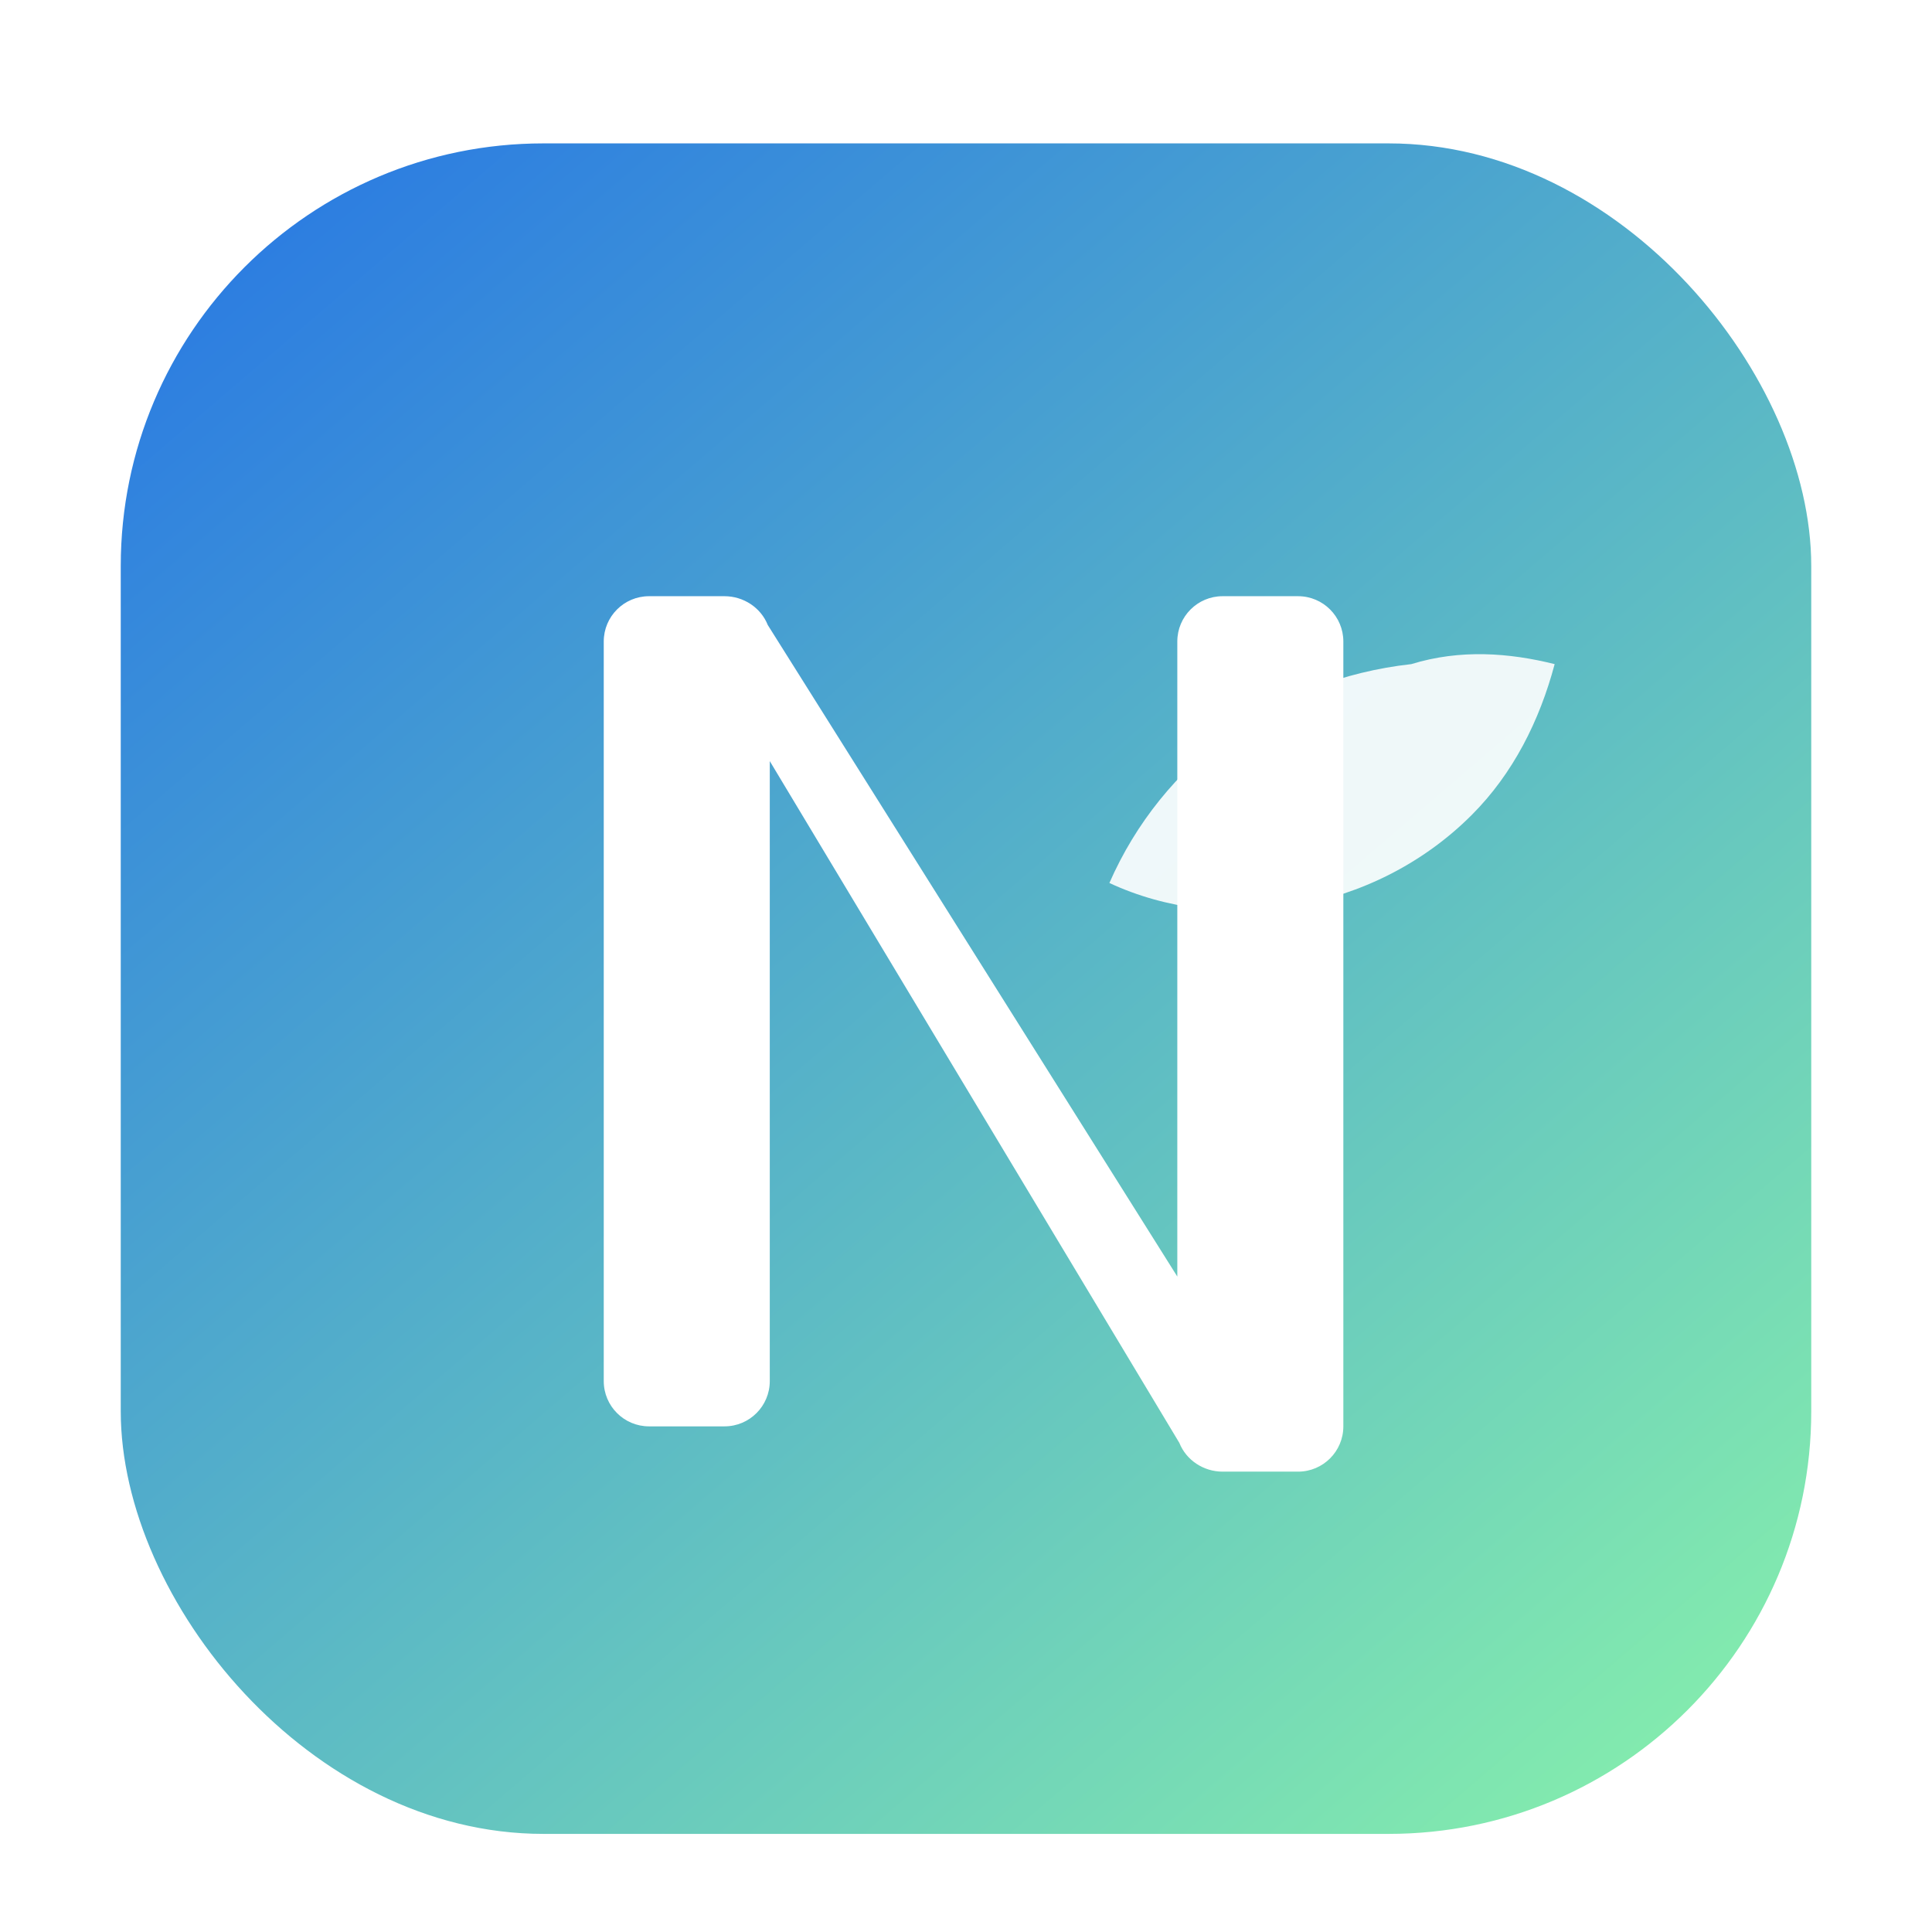 <svg xmlns="http://www.w3.org/2000/svg" width="512" height="512" viewBox="0 0 512 512" fill="none">
  <defs>
    <linearGradient id="g" x1="64" y1="32" x2="448" y2="480" gradientUnits="userSpaceOnUse">
      <stop stop-color="#2979E3"/>
      <stop offset="1" stop-color="#86EFAC"/>
    </linearGradient>
    <filter id="s" x="0" y="0" width="512" height="512" filterUnits="userSpaceOnUse">
      <feGaussianBlur in="SourceAlpha" stdDeviation="12" result="blur"/>
      <feOffset dy="6"/>
      <feComponentTransfer>
        <feFuncA type="linear" slope="0.25"/>
      </feComponentTransfer>
      <feMerge>
        <feMergeNode/>
        <feMergeNode in="SourceGraphic"/>
      </feMerge>
    </filter>
    <clipPath id="r">
      <rect x="32" y="32" width="448" height="448" rx="112"/>
    </clipPath>
  </defs>
  <g filter="url(#s)">
    <rect x="32" y="32" width="448" height="448" rx="112" fill="url(#g)"/>
    <g clip-path="url(#r)">
      <!-- Stylized N -->
      <path fill="#FFFFFF" d="M160 360V164c0-6.627 5.373-12 12-12h20c5.027 0 9.624 3.016 11.46 7.62L312 332.3V164c0-6.627 5.373-12 12-12h20c6.627 0 12 5.373 12 12v208c0 6.627-5.373 12-12 12h-20c-5.027 0-9.624-3.016-11.46-7.62L204 195.7V360c0 6.627-5.373 12-12 12h-20c-6.627 0-12-5.373-12-12Z"/>
      <!-- Leaf accent -->
      <path fill="#FFFFFF" opacity="0.9" d="M374 170c-36 4-66 26-80 58 30 14 70 8 96-18 11-11 18-25 22-40-12-3-25-4-38 0Z"/>
    </g>
  </g>
</svg>


